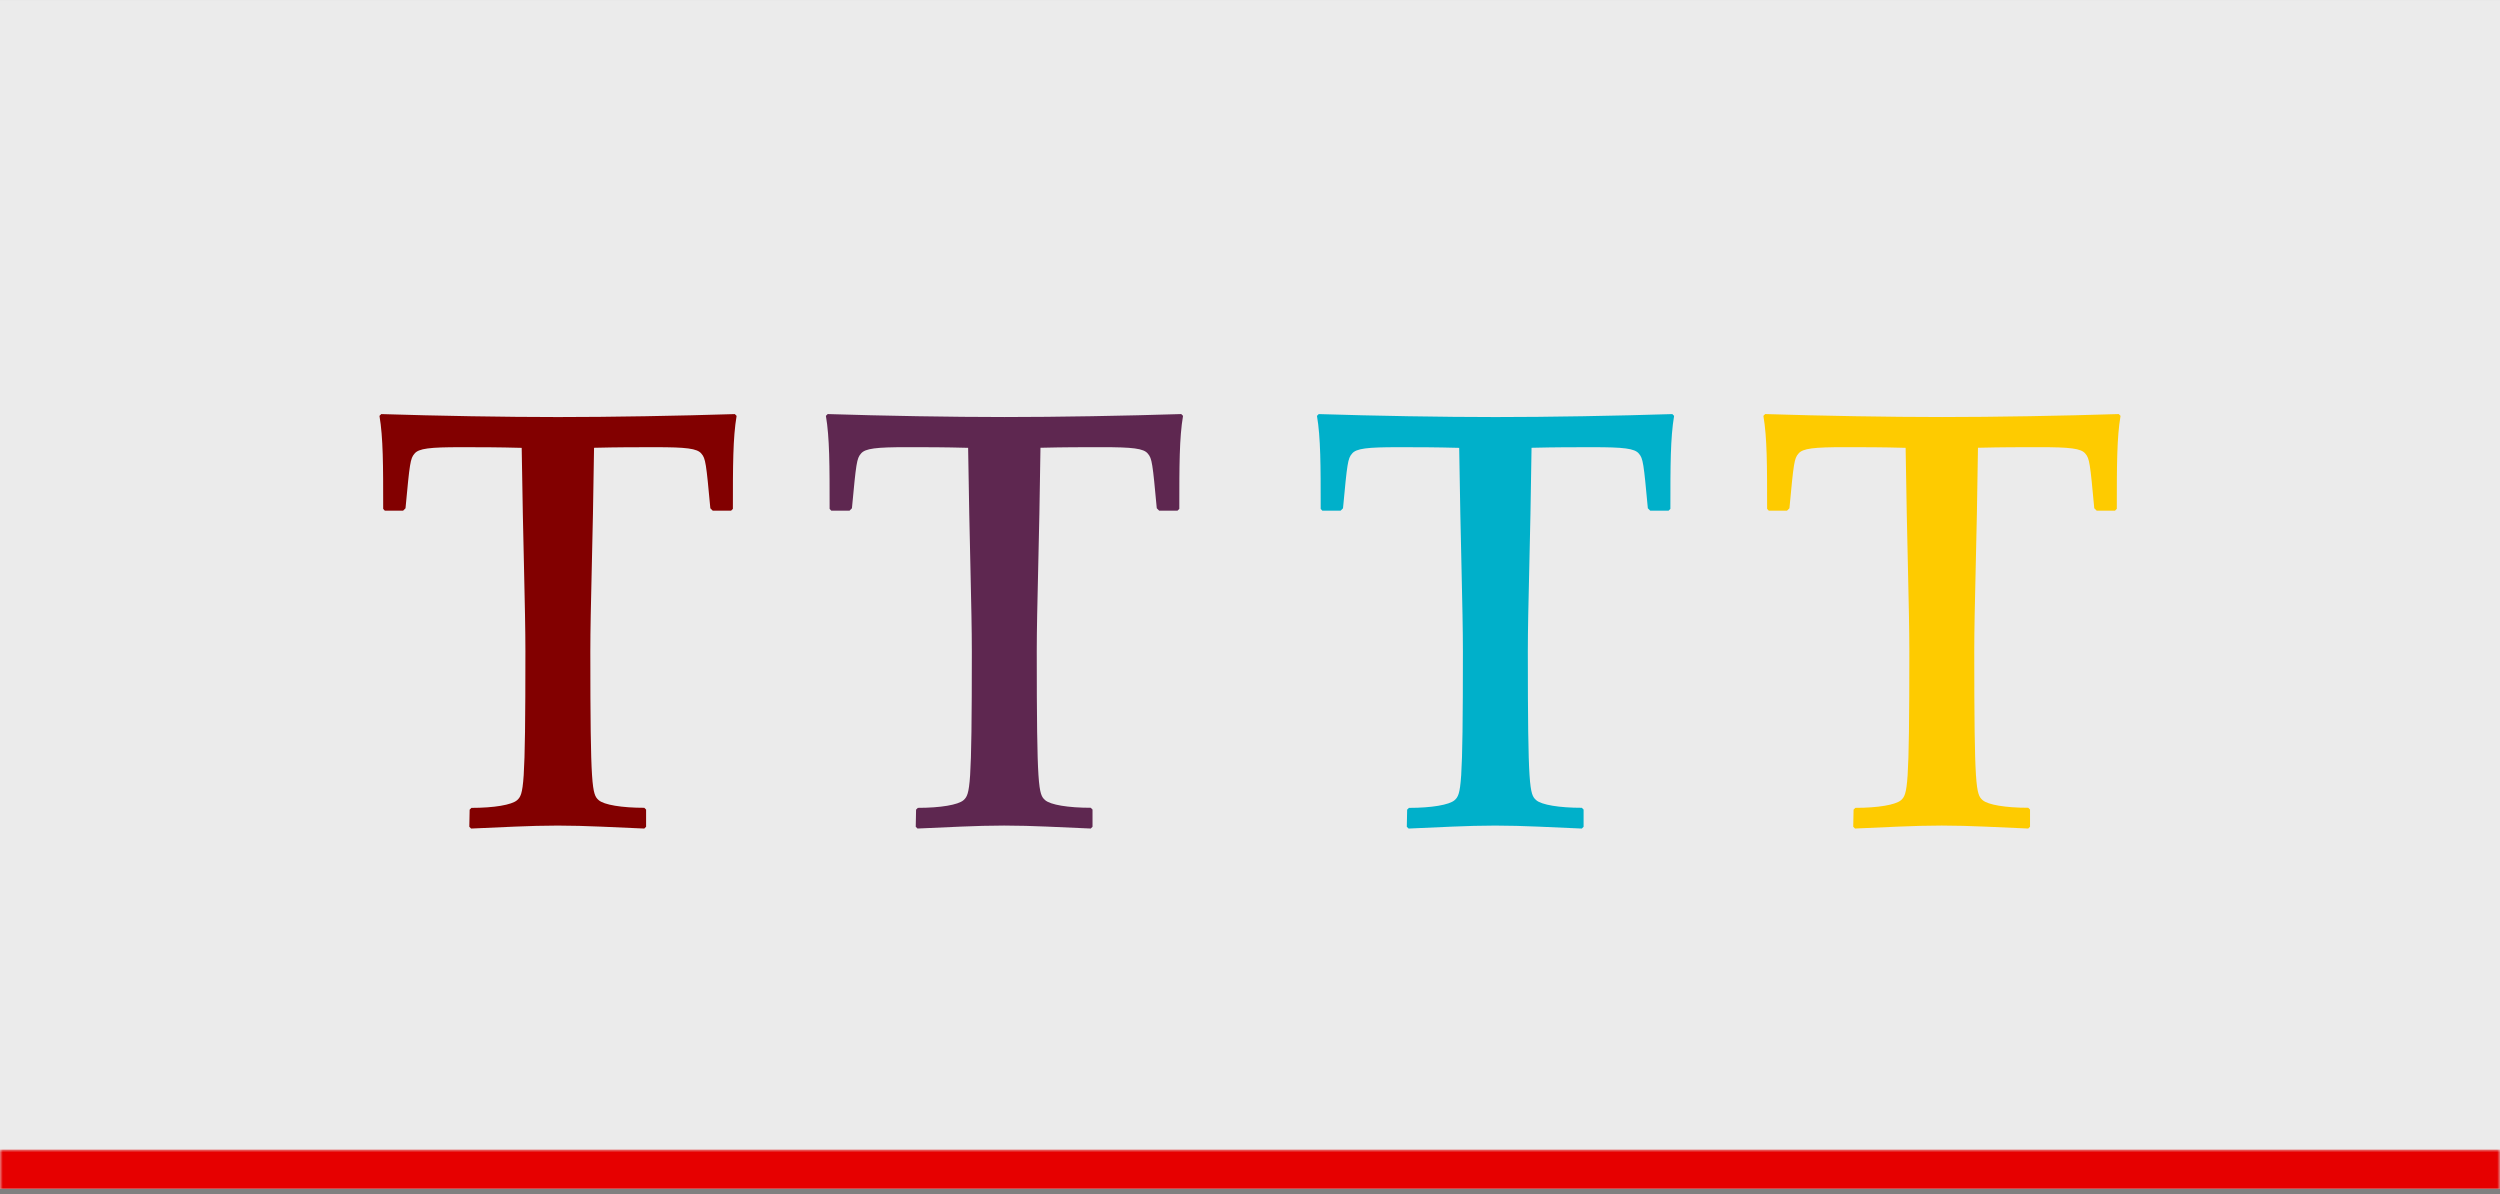<?xml version="1.0" encoding="UTF-8"?>
<svg width="448px" height="214px" viewBox="0 0 448 214" version="1.1" xmlns="http://www.w3.org/2000/svg" xmlns:xlink="http://www.w3.org/1999/xlink">
    <rect x="0" y="0" width="448" height="214" fill="#808080" stroke="none"/>
    <!-- Generator: Sketch 61.2 (89653) - https://sketch.com -->
    <title>color-rule-1-dont</title>
    <desc>Created with Sketch.</desc>
    <defs>
        <rect id="path-1" x="0" y="0" width="448" height="213"></rect>
    </defs>
    <g id="-----→-→-2.3.3.-Digital-Design-👩🏼‍💻" stroke="none" stroke-width="1" fill="none" fill-rule="evenodd">
        <g id="2.3.3.2-Colors" transform="translate(-656, -1984)">
            <g id="color-rule-1-dont" transform="translate(656, 1984.004)">
                <mask id="mask-2" fill="white">
                    <use xlink:href="#path-1"></use>
                </mask>
                <use id="Mask" fill="#EBEBEB" xlink:href="#path-1"></use>
                <g id="tb-app-copy" mask="url(#mask-2)" fill="#820000" fill-rule="nonzero">
                    <g transform="translate(68, 74)" id="Path">
                        <path d="M16.16,71.087 L16.48,70.767 C20.52,70.767 23.707,70.233 24.667,69.387 C25.833,68.32 26.153,67.387 26.153,42.72 C26.153,35.067 25.727,23.387 25.487,6.253 C21.153,6.133 18,6.133 14.567,6.133 C9.04,6.133 7.02,6.347 6.273,7.3 C5.527,8.153 5.42,9 4.667,17.08 L4.24,17.507 L0.96,17.507 L0.667,17.187 C0.667,9.427 0.667,4.427 0,0.52 L0.32,0.2 C10.32,0.52 22.54,0.733 32,0.733 C41.46,0.733 53.687,0.52 63.68,0.2 L64,0.52 C63.333,4.453 63.333,9.453 63.333,17.187 L63.013,17.507 L59.72,17.507 L59.293,17.08 C58.547,9 58.44,8.147 57.7,7.3 C56.953,6.347 54.933,6.133 49.407,6.133 C46.007,6.133 42.813,6.133 38.453,6.24 C38.24,23.353 37.787,35.053 37.787,42.707 C37.787,67.373 38.107,68.327 39.273,69.373 C40.227,70.227 43.42,70.753 47.46,70.753 L47.78,71.073 L47.78,74.153 L47.46,74.473 C42.127,74.26 37.04,73.94 31.94,73.94 C26.84,73.94 21.733,74.26 16.42,74.473 L16.1,74.153 L16.16,71.087 Z"></path>
                    </g>
                </g>
                <g id="tb-app-copy-3" mask="url(#mask-2)" fill="#00B0CA" fill-rule="nonzero">
                    <g transform="translate(236, 74)" id="Path">
                        <path d="M16.16,71.087 L16.48,70.767 C20.52,70.767 23.707,70.233 24.667,69.387 C25.833,68.32 26.153,67.387 26.153,42.72 C26.153,35.067 25.727,23.387 25.487,6.253 C21.153,6.133 18,6.133 14.567,6.133 C9.04,6.133 7.02,6.347 6.273,7.3 C5.527,8.153 5.42,9 4.667,17.08 L4.24,17.507 L0.96,17.507 L0.667,17.187 C0.667,9.427 0.667,4.427 0,0.52 L0.32,0.2 C10.32,0.52 22.54,0.733 32,0.733 C41.46,0.733 53.687,0.52 63.68,0.2 L64,0.52 C63.333,4.453 63.333,9.453 63.333,17.187 L63.013,17.507 L59.72,17.507 L59.293,17.08 C58.547,9 58.44,8.147 57.7,7.3 C56.953,6.347 54.933,6.133 49.407,6.133 C46.007,6.133 42.813,6.133 38.453,6.24 C38.24,23.353 37.787,35.053 37.787,42.707 C37.787,67.373 38.107,68.327 39.273,69.373 C40.227,70.227 43.42,70.753 47.46,70.753 L47.78,71.073 L47.78,74.153 L47.46,74.473 C42.127,74.26 37.04,73.94 31.94,73.94 C26.84,73.94 21.733,74.26 16.42,74.473 L16.1,74.153 L16.16,71.087 Z"></path>
                    </g>
                </g>
                <g id="tb-app-copy-2" mask="url(#mask-2)" fill="#5E2750" fill-rule="nonzero">
                    <g transform="translate(148, 73.996)" id="Path">
                        <path d="M16.16,71.087 L16.48,70.767 C20.52,70.767 23.707,70.233 24.667,69.387 C25.833,68.32 26.153,67.387 26.153,42.72 C26.153,35.067 25.727,23.387 25.487,6.253 C21.153,6.133 18,6.133 14.567,6.133 C9.04,6.133 7.02,6.347 6.273,7.3 C5.527,8.153 5.42,9 4.667,17.08 L4.24,17.507 L0.96,17.507 L0.667,17.187 C0.667,9.427 0.667,4.427 0,0.52 L0.32,0.2 C10.32,0.52 22.54,0.733 32,0.733 C41.46,0.733 53.687,0.52 63.68,0.2 L64,0.52 C63.333,4.453 63.333,9.453 63.333,17.187 L63.013,17.507 L59.72,17.507 L59.293,17.08 C58.547,9 58.44,8.147 57.7,7.3 C56.953,6.347 54.933,6.133 49.407,6.133 C46.007,6.133 42.813,6.133 38.453,6.24 C38.24,23.353 37.787,35.053 37.787,42.707 C37.787,67.373 38.107,68.327 39.273,69.373 C40.227,70.227 43.42,70.753 47.46,70.753 L47.78,71.073 L47.78,74.153 L47.46,74.473 C42.127,74.26 37.04,73.94 31.94,73.94 C26.84,73.94 21.733,74.26 16.42,74.473 L16.1,74.153 L16.16,71.087 Z"></path>
                    </g>
                </g>
                <g id="tb-app-copy-4" mask="url(#mask-2)" fill="#FECB00" fill-rule="nonzero">
                    <g transform="translate(316, 73.996)" id="Path">
                        <path d="M16.16,71.087 L16.48,70.767 C20.52,70.767 23.707,70.233 24.667,69.387 C25.833,68.32 26.153,67.387 26.153,42.72 C26.153,35.067 25.727,23.387 25.487,6.253 C21.153,6.133 18,6.133 14.567,6.133 C9.04,6.133 7.02,6.347 6.273,7.3 C5.527,8.153 5.42,9 4.667,17.08 L4.24,17.507 L0.96,17.507 L0.667,17.187 C0.667,9.427 0.667,4.427 0,0.52 L0.32,0.2 C10.32,0.52 22.54,0.733 32,0.733 C41.46,0.733 53.687,0.52 63.68,0.2 L64,0.52 C63.333,4.453 63.333,9.453 63.333,17.187 L63.013,17.507 L59.72,17.507 L59.293,17.08 C58.547,9 58.44,8.147 57.7,7.3 C56.953,6.347 54.933,6.133 49.407,6.133 C46.007,6.133 42.813,6.133 38.453,6.24 C38.24,23.353 37.787,35.053 37.787,42.707 C37.787,67.373 38.107,68.327 39.273,69.373 C40.227,70.227 43.42,70.753 47.46,70.753 L47.78,71.073 L47.78,74.153 L47.46,74.473 C42.127,74.26 37.04,73.94 31.94,73.94 C26.84,73.94 21.733,74.26 16.42,74.473 L16.1,74.153 L16.16,71.087 Z"></path>
                    </g>
                </g>
                <rect id="Rectangle" fill="#E60000" mask="url(#mask-2)" x="0" y="206" width="448" height="7"></rect>
            </g>
        </g>
    </g>
</svg>